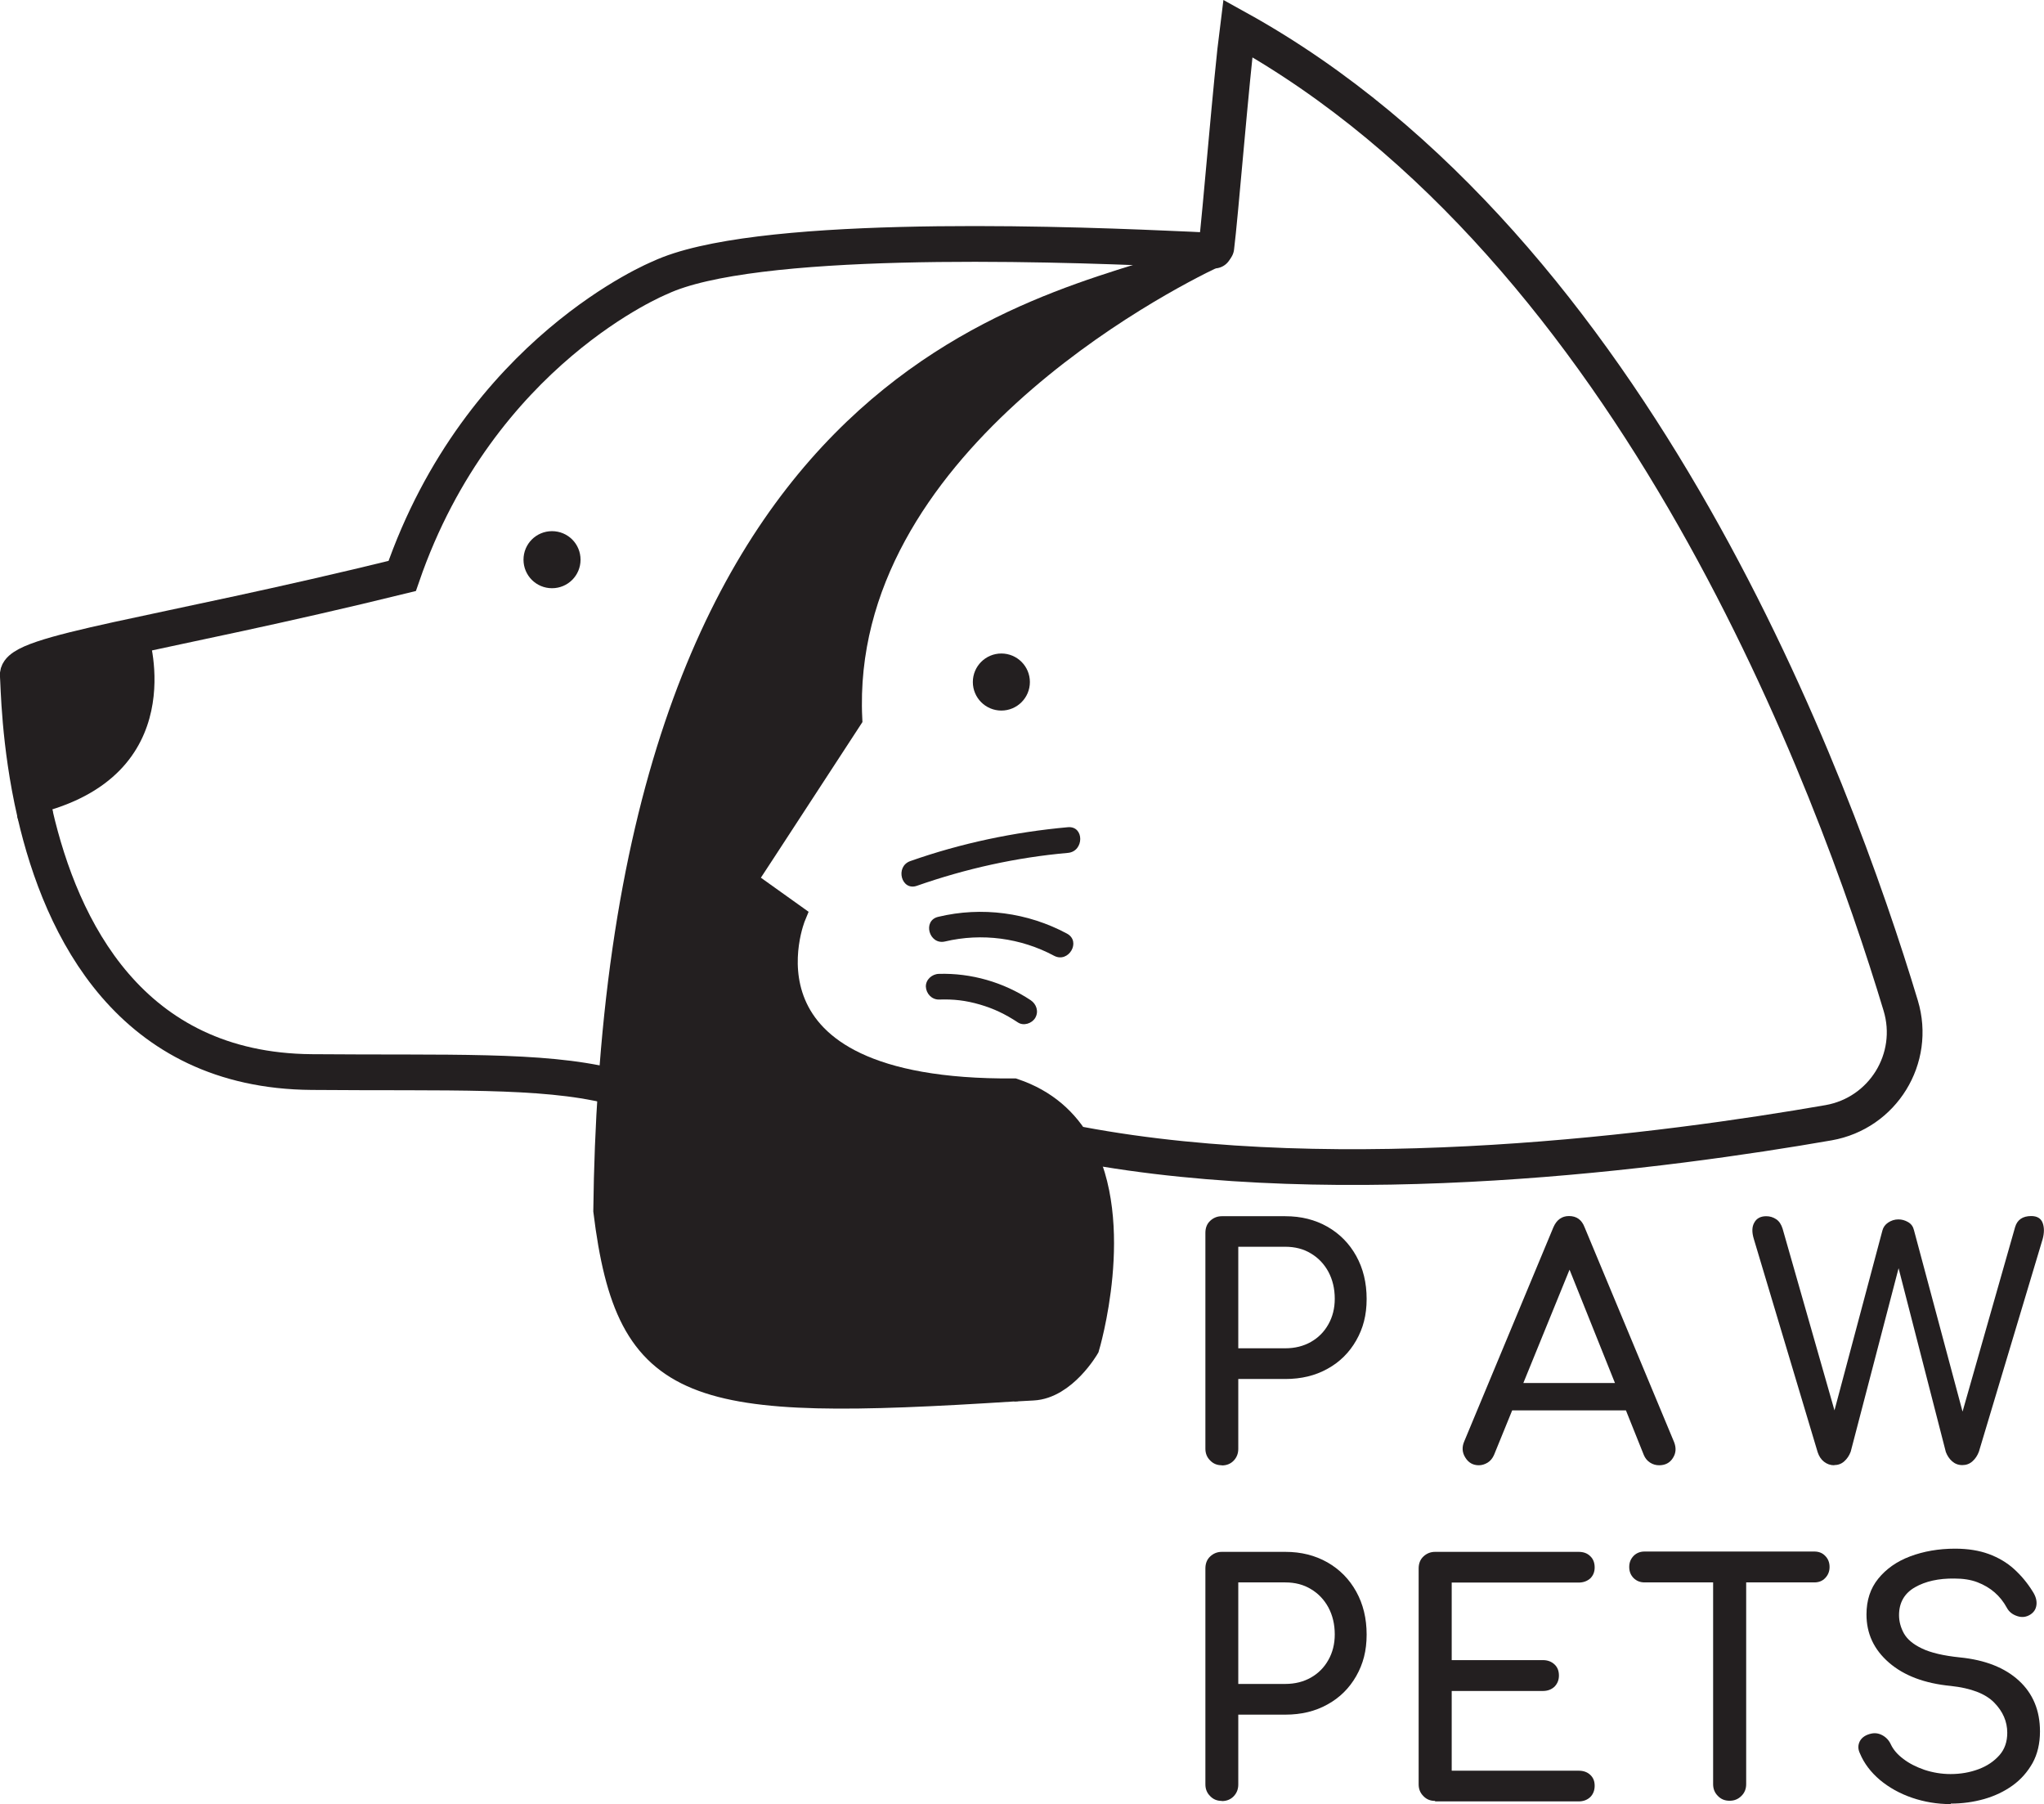 <?xml version="1.0" encoding="UTF-8"?><svg id="Warstwa_2" xmlns="http://www.w3.org/2000/svg" viewBox="0 0 121.82 107.5"><defs><style>.cls-1,.cls-2{fill:none;}.cls-1,.cls-2,.cls-3{stroke:#231f20;stroke-miterlimit:10;}.cls-1,.cls-3{stroke-width:1.42px;}.cls-2{stroke-linecap:round;stroke-width:2.13px;}.cls-3,.cls-4{fill:#231f20;}</style></defs><g id="Warstwa_1-2"><path class="cls-4" d="m72.82,87.31c-.28,0-.51-.09-.7-.29-.19-.19-.28-.42-.28-.7v-12.86c0-.29.09-.53.28-.71s.42-.28.7-.28h3.78c.95,0,1.78.21,2.52.63.73.42,1.3,1,1.71,1.74.41.74.62,1.59.62,2.56s-.21,1.75-.62,2.47c-.41.72-.98,1.29-1.71,1.69-.73.41-1.57.61-2.52.61h-2.8v4.16c0,.28-.09.51-.27.7-.18.19-.42.29-.71.29Zm.98-6.97h2.8c.58,0,1.09-.13,1.53-.38.44-.25.79-.6,1.04-1.05.25-.44.38-.95.38-1.52,0-.61-.13-1.14-.38-1.61-.25-.46-.6-.83-1.04-1.09-.44-.27-.95-.4-1.53-.4h-2.8v6.04Z"/><path class="cls-4" d="m88.14,87.31c-.35,0-.62-.15-.81-.46-.19-.3-.21-.63-.06-.97l5.31-12.75c.19-.44.5-.67.93-.67.45,0,.76.22.93.67l5.33,12.79c.14.35.12.67-.07.96-.18.29-.46.43-.82.43-.19,0-.37-.05-.54-.16-.17-.11-.29-.26-.37-.45l-4.69-11.7h.53l-4.77,11.7c-.09.2-.22.36-.39.46-.17.1-.34.15-.52.15Zm1-3.27l.76-1.63h7.41l.76,1.63h-8.93Z"/><path class="cls-4" d="m109.32,87.31c-.23,0-.43-.07-.61-.21s-.3-.33-.38-.57l-3.8-12.69c-.13-.42-.12-.75.03-1,.14-.25.38-.37.71-.37.21,0,.41.06.59.18s.3.31.38.56l3.31,11.59h-.42l3.06-11.48c.05-.19.16-.35.34-.47s.38-.19.61-.19c.2,0,.39.05.58.16s.3.27.35.48l3.08,11.5h-.38l3.33-11.69c.13-.43.45-.65.96-.65.35,0,.58.14.68.41.1.27.1.59,0,.96l-3.8,12.67c-.09.24-.22.43-.39.58-.17.15-.37.22-.6.22-.24,0-.44-.08-.61-.23-.17-.15-.29-.34-.37-.55l-3.04-11.82h.45l-3.08,11.8c-.09.24-.22.43-.39.58-.17.15-.37.22-.6.22Z"/><path class="cls-4" d="m72.82,107.31c-.28,0-.51-.09-.7-.29-.19-.19-.28-.42-.28-.7v-12.86c0-.29.09-.53.28-.71s.42-.28.7-.28h3.78c.95,0,1.78.21,2.52.63.73.42,1.3,1,1.71,1.74.41.74.62,1.59.62,2.56s-.21,1.75-.62,2.47c-.41.72-.98,1.29-1.71,1.69-.73.41-1.57.61-2.52.61h-2.8v4.16c0,.28-.09.51-.27.7-.18.19-.42.29-.71.29Zm.98-6.97h2.8c.58,0,1.09-.13,1.53-.38.44-.25.79-.6,1.04-1.05.25-.44.38-.95.38-1.52,0-.61-.13-1.14-.38-1.61-.25-.46-.6-.83-1.04-1.09-.44-.27-.95-.4-1.53-.4h-2.8v6.04Z"/><path class="cls-4" d="m85.53,107.31c-.28,0-.51-.09-.7-.29-.19-.19-.28-.42-.28-.7v-12.86c0-.29.09-.53.28-.71s.42-.28.7-.28h8.55c.29,0,.52.08.7.26.18.17.26.4.26.67s-.09.48-.26.65c-.18.16-.41.25-.7.25h-7.56v4.62h5.43c.29,0,.52.09.7.26.18.17.26.39.26.66s-.09.48-.26.66c-.18.17-.41.26-.7.26h-5.43v4.75h7.56c.29,0,.52.08.7.25.18.17.26.38.26.65s-.09.5-.26.67c-.18.17-.41.26-.7.26h-8.55Z"/><path class="cls-4" d="m98.01,94.29c-.26,0-.48-.09-.65-.26s-.26-.39-.26-.66.09-.48.26-.66c.17-.17.39-.26.65-.26h10.12c.26,0,.48.08.65.26.17.17.26.39.26.66s-.09.48-.26.66-.39.26-.65.26h-10.12Zm5.07,13.01c-.28,0-.51-.09-.7-.29-.19-.19-.28-.42-.28-.7v-13.85h1.97v13.85c0,.28-.09.51-.28.7-.19.19-.42.29-.7.29Z"/><path class="cls-4" d="m116.26,107.5c-.81,0-1.58-.13-2.31-.38-.73-.25-1.37-.61-1.91-1.06-.54-.46-.94-.98-1.19-1.58-.13-.27-.12-.51,0-.74.13-.23.36-.37.67-.44.23-.05.45-.02.67.1s.39.3.5.54c.15.32.4.61.75.87.35.27.77.48,1.26.65.49.16,1.01.25,1.55.25.61,0,1.16-.1,1.67-.29.51-.19.92-.47,1.24-.83.32-.36.47-.81.47-1.34,0-.67-.26-1.27-.78-1.8-.52-.53-1.38-.86-2.58-.99-1.56-.15-2.79-.61-3.69-1.39s-1.34-1.73-1.34-2.87c0-.84.23-1.55.7-2.13.47-.58,1.1-1.03,1.9-1.33.8-.3,1.69-.46,2.68-.46.77,0,1.44.11,2.01.32.57.21,1.08.51,1.5.89s.8.83,1.12,1.35c.18.28.25.54.22.79s-.15.44-.37.58c-.24.15-.5.18-.77.09-.28-.09-.49-.25-.62-.49-.2-.37-.45-.68-.74-.93-.29-.25-.63-.45-1.02-.6-.39-.15-.85-.22-1.38-.22-.93-.01-1.71.16-2.34.52-.63.36-.95.92-.95,1.66,0,.38.1.74.29,1.09.2.35.55.65,1.08.9.52.25,1.28.43,2.26.53,1.5.15,2.67.61,3.51,1.38.84.77,1.26,1.78,1.26,3.03,0,.72-.15,1.35-.44,1.88-.3.53-.69.98-1.19,1.34-.5.36-1.07.63-1.7.81-.64.18-1.3.27-1.98.27Z"/><path class="cls-4" d="m60.39,82.8h-.01c-19.14,1.22-22.95.42-24.31-10.65.03-2.6.13-5.08.29-7.44,3.12-46.09,29.66-46.58,35.73-49.79.09,0,.17,0,.24,0l-.02.34c-2.99,1.42-22.4,11.34-21.63,27.56-5.55,8.52-6.3,9.65-6.3,9.65l2.94,2.1s-4.37,10.53,13.11,10.39c1.9.64,3.15,1.81,3.95,3.23,2.66,4.69.43,12.1.43,12.1,0,0-1.35,2.34-3.24,2.44-.86.05-1.14.06-1.18.06Z"/><path class="cls-4" d="m63.65,49.29c.98-.08.97,1.44,0,1.53-3.07.27-6.09.94-9,1.96-.93.33-1.32-1.14-.4-1.47,3.04-1.07,6.19-1.73,9.4-2.02Z"/><path class="cls-4" d="m63.59,55.63c.87.47.09,1.78-.77,1.32-1.98-1.06-4.31-1.37-6.5-.85-.95.22-1.36-1.25-.4-1.47,2.59-.62,5.32-.26,7.67,1Z"/><path class="cls-4" d="m61.43,59.6c.34.23.49.67.27,1.05-.2.34-.7.5-1.04.27-.74-.49-1.43-.82-2.25-1.06-.86-.25-1.57-.33-2.46-.3-.43,0-.75-.36-.77-.77-.01-.42.37-.75.77-.76,1.93-.06,3.87.5,5.48,1.57Z"/><path class="cls-4" d="m8.86,37.89s2.67,8.38-6.77,10.62c0-.02-.01-.04-.01-.06-.44-2.27-.97-8.4-.97-8.4l6.09-1.82,1.66-.34Z"/><path class="cls-2" d="m2.09,48.51c1.57,6.8,5.66,15.29,16.49,15.37,8.12.07,13.7-.17,17.78.83.1.02.21.04.31.07"/><path class="cls-2" d="m72.37,14.93h-.04c-.07,0-.15,0-.24,0-.61-.03-1.49-.08-2.59-.12-7.48-.33-24.68-.84-30.17,1.74,0,0-10.73,4.34-15.36,17.77-14.57,3.58-23.04,4.55-22.91,5.92.05.52.06,4.05,1.02,8.22"/><path class="cls-1" d="m36.36,64.71c3.12-46.09,29.66-46.58,35.73-49.79"/><line class="cls-1" x1="60.62" y1="82.78" x2="60.39" y2="82.8"/><path class="cls-1" d="m72.69,15.09s-.13.06-.38.18c-2.99,1.42-22.4,11.34-21.63,27.56-5.55,8.52-6.3,9.65-6.3,9.65l2.94,2.1s-4.37,10.53,13.11,10.39c1.9.64,3.15,1.81,3.95,3.23,2.66,4.69.43,12.1.43,12.1,0,0-1.35,2.34-3.24,2.44-.86.05-1.14.06-1.18.06h-.01c-19.14,1.22-22.95.42-24.31-10.65.03-2.6.13-5.08.29-7.44"/><path class="cls-2" d="m72.49,14.75c.23-1.78.9-10.11,1.28-13.06,23.78,13.16,35.54,45.06,39.51,58.23.95,3.15-1.06,6.41-4.3,6.98-9.54,1.66-28.87,4.25-44.6,1.3"/><path class="cls-3" d="m32.9,32.36c-.55,0-.99.44-.99.99s.44.99.99.99.99-.44.99-.99-.44-.99-.99-.99Z"/><circle class="cls-3" cx="59.68" cy="40.64" r=".99"/></g></svg>